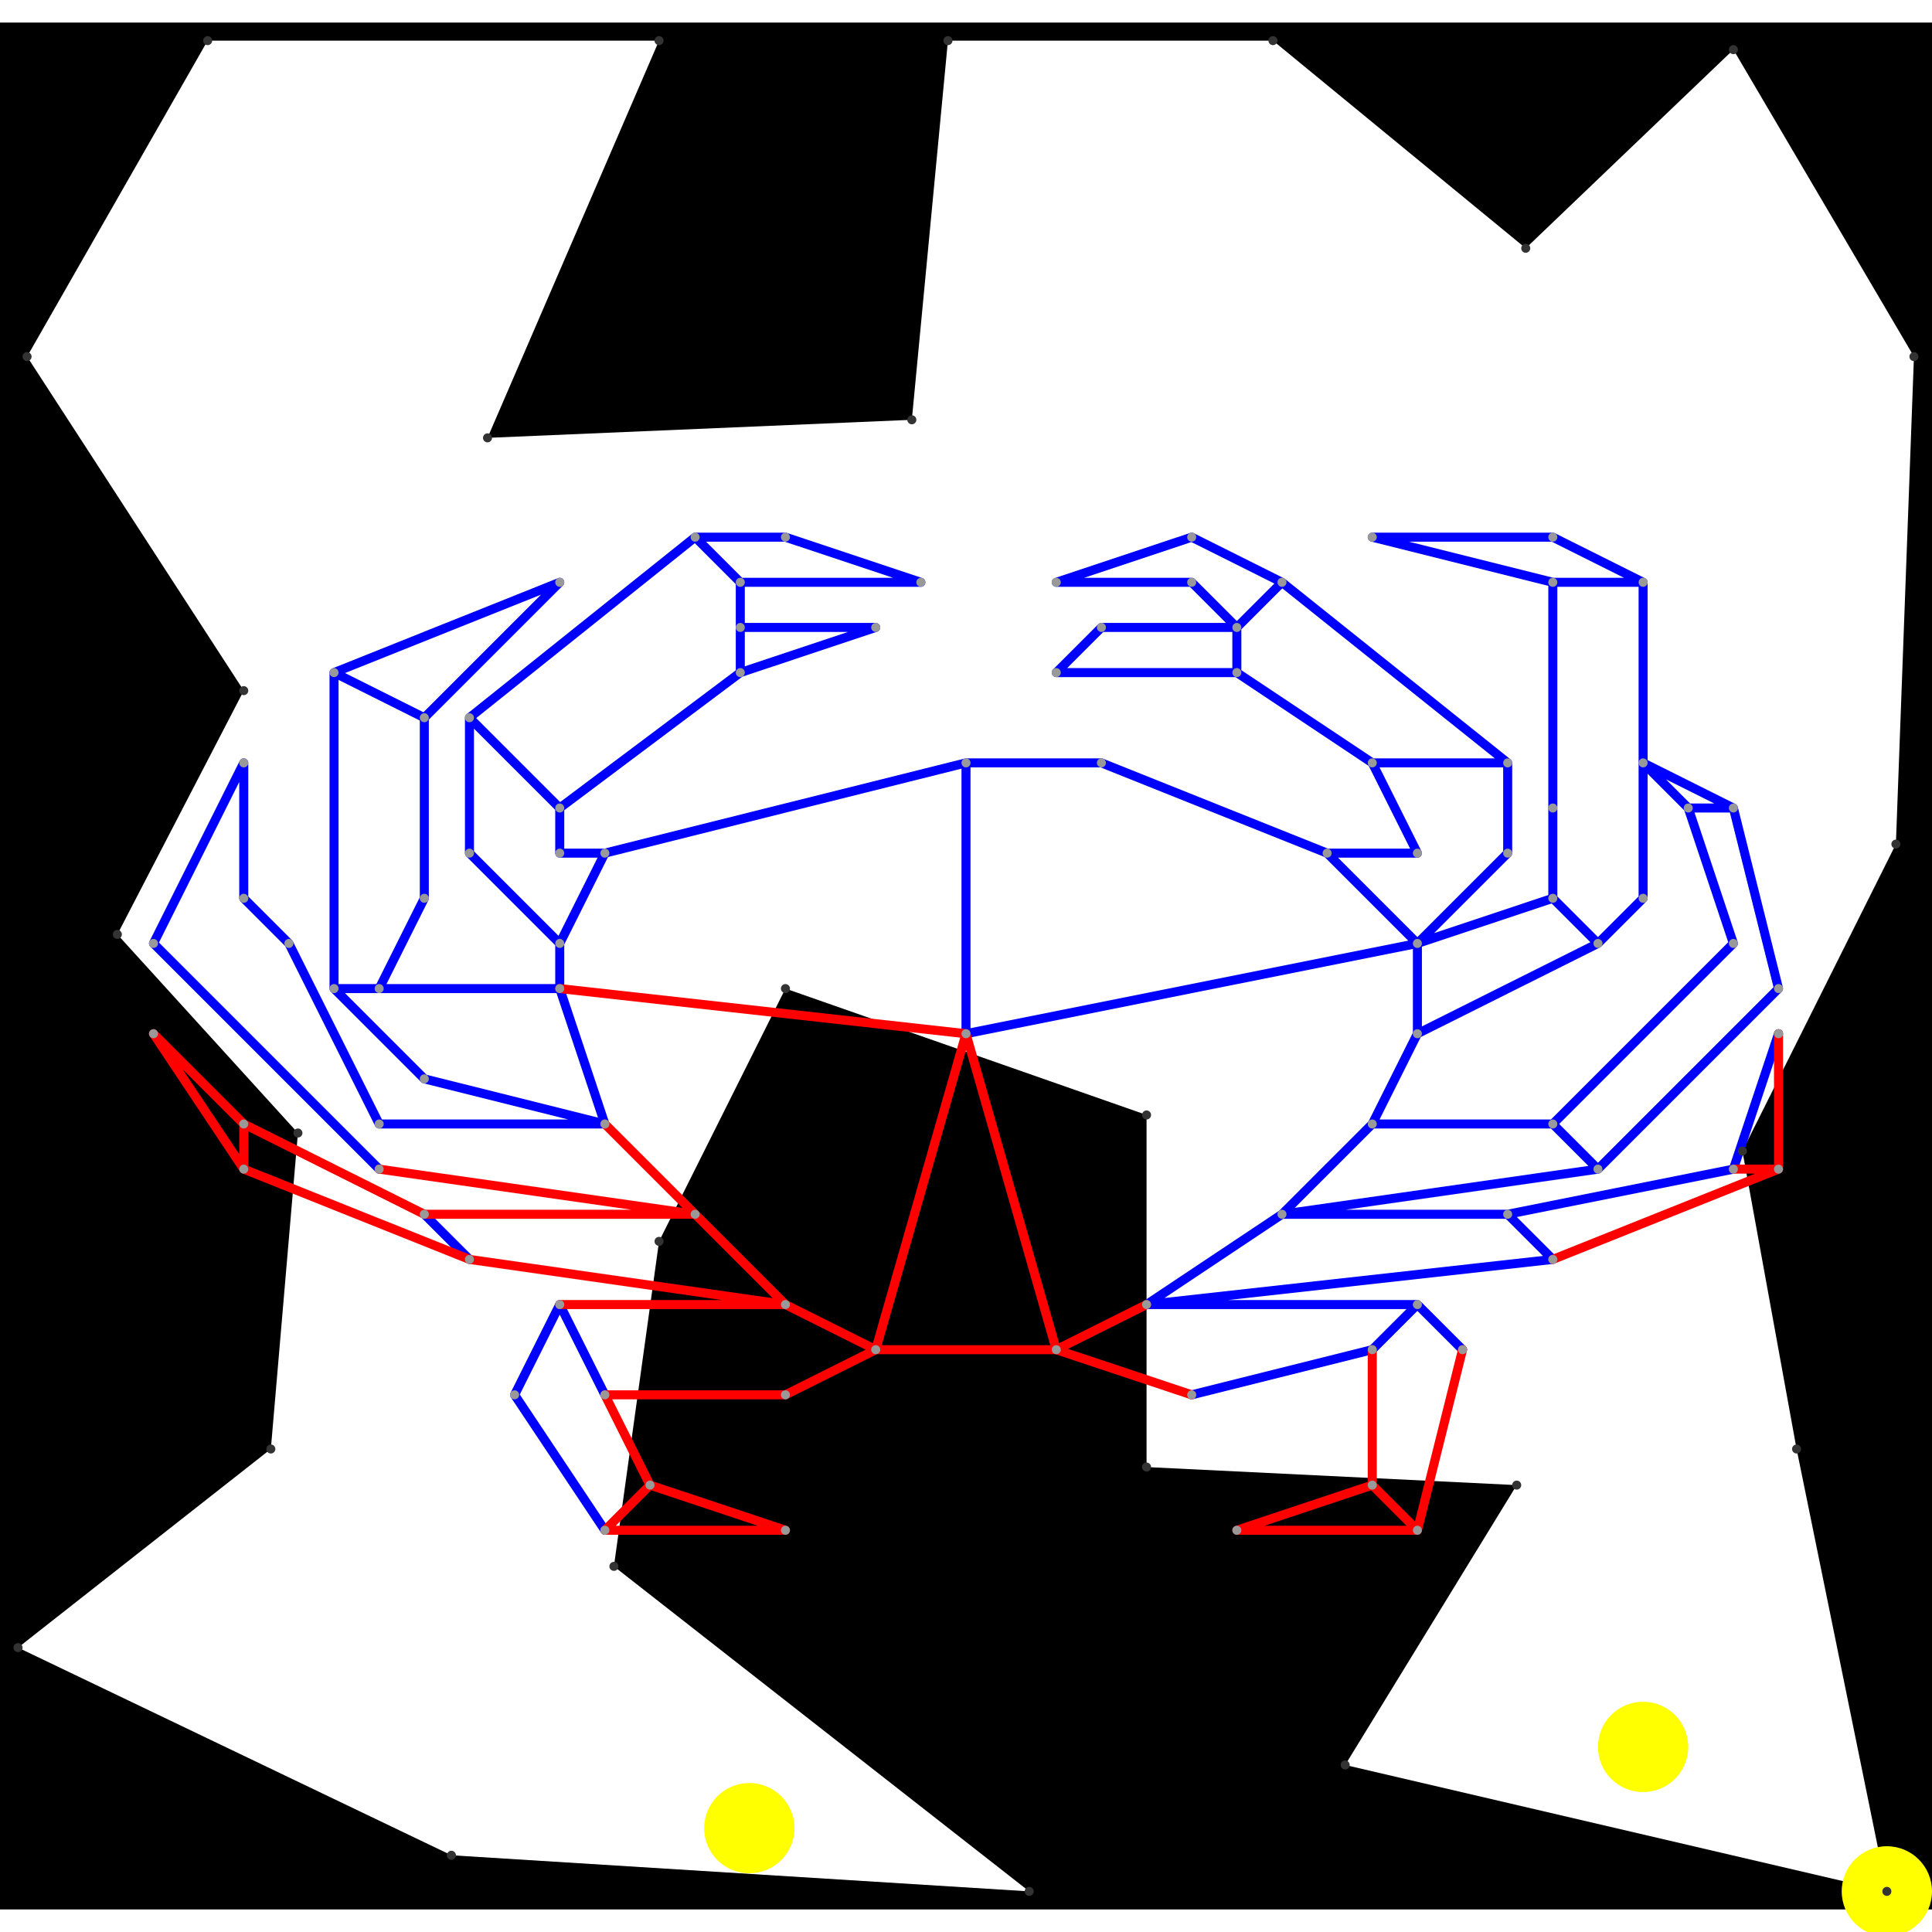 <svg height="500" viewBox="0 -2 214 209" width="500" xmlns="http://www.w3.org/2000/svg">
<path class="hole" d="M27 72L13 99L33 121L30 156L2 178L50 201L114 205L68 169L73 133L87 105L127 119L127 158L168 160L149 191L209 205L199 156L193 123L210 89L212 35L192 1L169 23L141 0L105 0L101 42L54 44L73 0L23 0L3 35M0 -2L214 -2L214 207L0 207" style="fill:#00000066;fill-rule:evenodd;"/>
<circle cx="209" cy="205" fill="#ffff0066" r="5">
<title>
Globalist@26
</title>
</circle>
<circle cx="83" cy="198" fill="#ffff0066" r="5">
<title>
SuperFlex@106
</title>
</circle>
<circle cx="182" cy="189" fill="#ffff0066" r="5">
<title>
BreakALeg@100
</title>
</circle>
<path class="ok" d="M17 100L27 80M17 100L42 125M27 80L27 95M27 95L32 100M32 100L42 120M37 70L37 105M37 70L47 75M37 70L62 60M37 105L42 105M37 105L47 115M42 105L47 95M42 105L62 105M42 120L67 120M47 75L47 95M47 75L62 60M47 115L67 120M47 130L52 135M52 75L52 90M52 75L62 85M52 75L77 55M52 90L62 100M57 150L62 140M57 150L67 165M62 85L62 90M62 85L82 70M62 90L67 90M62 100L62 105M62 100L67 90M62 105L67 120M62 140L67 150M67 90L107 80M77 55L82 60M77 55L87 55M82 60L82 65M82 60L102 60M82 65L82 70M82 65L97 65M82 70L97 65M87 55L102 60M107 80L107 110M107 80L122 80M107 110L157 100M117 60L132 55M117 60L132 60M117 70L122 65M117 70L137 70M122 65L137 65M122 80L147 90M127 140L142 130M127 140L157 140M127 140L172 135M132 55L142 60M132 60L137 65M132 150L152 145M137 65L137 70M137 65L142 60M137 70L152 80M142 60L167 80M142 130L152 120M142 130L167 130M142 130L177 125M147 90L157 90M147 90L157 100M152 55L172 55M152 55L172 60M152 80L157 90M152 80L167 80M152 120L157 110M152 120L172 120M152 145L157 140M157 100L157 110M157 100L167 90M157 100L172 95M157 110L177 100M157 140L162 145M167 80L167 90M167 130L172 135M167 130L192 125M172 55L182 60M172 60L172 85M172 60L182 60M172 85L172 95M172 95L177 100M172 120L177 125M172 120L192 100M177 100L182 95M177 125L197 105M182 60L182 95M182 80L187 85M182 80L192 85M187 85L192 85M187 85L192 100M192 85L197 105M192 125L197 110" style="stroke:#0000ff;stroke-linecap:round"/>
<path class="out" d="M17 110L27 120M17 110L27 125M27 120L27 125M27 120L47 130M27 125L52 135M42 125L77 130M47 130L77 130M52 135L87 140M62 105L107 110M62 140L87 140M67 120L77 130M67 150L72 160M67 150L87 150M67 165L72 160M67 165L87 165M72 160L87 165M77 130L87 140M87 140L97 145M87 150L97 145M97 145L107 110M97 145L117 145M107 110L117 145M117 145L127 140M117 145L132 150M137 165L152 160M137 165L157 165M152 145L152 160M152 160L157 165M157 165L162 145M172 135L197 125M192 125L197 125M197 110L197 125" style="stroke:#ff0000;stroke-linecap:round"/>
<g fill="#333333">
<circle cx="27" cy="72" r="0.5">
<title>
hole:0
</title>
</circle>
<circle cx="13" cy="99" r="0.5">
<title>
hole:1
</title>
</circle>
<circle cx="33" cy="121" r="0.5">
<title>
hole:2
</title>
</circle>
<circle cx="30" cy="156" r="0.5">
<title>
hole:3
</title>
</circle>
<circle cx="2" cy="178" r="0.5">
<title>
hole:4
</title>
</circle>
<circle cx="50" cy="201" r="0.5">
<title>
hole:5
</title>
</circle>
<circle cx="114" cy="205" r="0.5">
<title>
hole:6
</title>
</circle>
<circle cx="68" cy="169" r="0.5">
<title>
hole:7
</title>
</circle>
<circle cx="73" cy="133" r="0.5">
<title>
hole:8
</title>
</circle>
<circle cx="87" cy="105" r="0.5">
<title>
hole:9
</title>
</circle>
<circle cx="127" cy="119" r="0.5">
<title>
hole:10
</title>
</circle>
<circle cx="127" cy="158" r="0.5">
<title>
hole:11
</title>
</circle>
<circle cx="168" cy="160" r="0.5">
<title>
hole:12
</title>
</circle>
<circle cx="149" cy="191" r="0.5">
<title>
hole:13
</title>
</circle>
<circle cx="209" cy="205" r="0.5">
<title>
hole:14
</title>
</circle>
<circle cx="199" cy="156" r="0.5">
<title>
hole:15
</title>
</circle>
<circle cx="193" cy="123" r="0.5">
<title>
hole:16
</title>
</circle>
<circle cx="210" cy="89" r="0.5">
<title>
hole:17
</title>
</circle>
<circle cx="212" cy="35" r="0.5">
<title>
hole:18
</title>
</circle>
<circle cx="192" cy="1" r="0.5">
<title>
hole:19
</title>
</circle>
<circle cx="169" cy="23" r="0.5">
<title>
hole:20
</title>
</circle>
<circle cx="141" cy="0" r="0.5">
<title>
hole:21
</title>
</circle>
<circle cx="105" cy="0" r="0.5">
<title>
hole:22
</title>
</circle>
<circle cx="101" cy="42" r="0.5">
<title>
hole:23
</title>
</circle>
<circle cx="54" cy="44" r="0.5">
<title>
hole:24
</title>
</circle>
<circle cx="73" cy="0" r="0.5">
<title>
hole:25
</title>
</circle>
<circle cx="23" cy="0" r="0.5">
<title>
hole:26
</title>
</circle>
<circle cx="3" cy="35" r="0.5">
<title>
hole:27
</title>
</circle>
</g>
<g fill="#999999">
<circle cx="17" cy="100" i="0" r="0.5" tabindex="0">
<title>
v:0
</title>
</circle>
<circle cx="17" cy="110" i="1" r="0.5" tabindex="1">
<title>
v:1
</title>
</circle>
<circle cx="27" cy="80" i="2" r="0.5" tabindex="2">
<title>
v:2
</title>
</circle>
<circle cx="27" cy="95" i="3" r="0.5" tabindex="3">
<title>
v:3
</title>
</circle>
<circle cx="27" cy="120" i="4" r="0.5" tabindex="4">
<title>
v:4
</title>
</circle>
<circle cx="27" cy="125" i="5" r="0.5" tabindex="5">
<title>
v:5
</title>
</circle>
<circle cx="32" cy="100" i="6" r="0.5" tabindex="6">
<title>
v:6
</title>
</circle>
<circle cx="37" cy="70" i="7" r="0.5" tabindex="7">
<title>
v:7
</title>
</circle>
<circle cx="37" cy="105" i="8" r="0.5" tabindex="8">
<title>
v:8
</title>
</circle>
<circle cx="42" cy="105" i="9" r="0.5" tabindex="9">
<title>
v:9
</title>
</circle>
<circle cx="42" cy="120" i="10" r="0.5" tabindex="10">
<title>
v:10
</title>
</circle>
<circle cx="42" cy="125" i="11" r="0.5" tabindex="11">
<title>
v:11
</title>
</circle>
<circle cx="47" cy="75" i="12" r="0.5" tabindex="12">
<title>
v:12
</title>
</circle>
<circle cx="47" cy="95" i="13" r="0.5" tabindex="13">
<title>
v:13
</title>
</circle>
<circle cx="47" cy="115" i="14" r="0.5" tabindex="14">
<title>
v:14
</title>
</circle>
<circle cx="47" cy="130" i="15" r="0.5" tabindex="15">
<title>
v:15
</title>
</circle>
<circle cx="52" cy="75" i="16" r="0.5" tabindex="16">
<title>
v:16
</title>
</circle>
<circle cx="52" cy="90" i="17" r="0.5" tabindex="17">
<title>
v:17
</title>
</circle>
<circle cx="52" cy="135" i="18" r="0.5" tabindex="18">
<title>
v:18
</title>
</circle>
<circle cx="57" cy="150" i="19" r="0.5" tabindex="19">
<title>
v:19
</title>
</circle>
<circle cx="62" cy="60" i="20" r="0.5" tabindex="20">
<title>
v:20
</title>
</circle>
<circle cx="62" cy="85" i="21" r="0.5" tabindex="21">
<title>
v:21
</title>
</circle>
<circle cx="62" cy="90" i="22" r="0.5" tabindex="22">
<title>
v:22
</title>
</circle>
<circle cx="62" cy="100" i="23" r="0.5" tabindex="23">
<title>
v:23
</title>
</circle>
<circle cx="62" cy="105" i="24" r="0.5" tabindex="24">
<title>
v:24
</title>
</circle>
<circle cx="62" cy="140" i="25" r="0.5" tabindex="25">
<title>
v:25
</title>
</circle>
<circle cx="67" cy="90" i="26" r="0.5" tabindex="26">
<title>
v:26
</title>
</circle>
<circle cx="67" cy="120" i="27" r="0.5" tabindex="27">
<title>
v:27
</title>
</circle>
<circle cx="67" cy="150" i="28" r="0.5" tabindex="28">
<title>
v:28
</title>
</circle>
<circle cx="67" cy="165" i="29" r="0.5" tabindex="29">
<title>
v:29
</title>
</circle>
<circle cx="72" cy="160" i="30" r="0.5" tabindex="30">
<title>
v:30
</title>
</circle>
<circle cx="77" cy="55" i="31" r="0.5" tabindex="31">
<title>
v:31
</title>
</circle>
<circle cx="77" cy="130" i="32" r="0.5" tabindex="32">
<title>
v:32
</title>
</circle>
<circle cx="82" cy="60" i="33" r="0.5" tabindex="33">
<title>
v:33
</title>
</circle>
<circle cx="82" cy="65" i="34" r="0.5" tabindex="34">
<title>
v:34
</title>
</circle>
<circle cx="82" cy="70" i="35" r="0.5" tabindex="35">
<title>
v:35
</title>
</circle>
<circle cx="87" cy="55" i="36" r="0.5" tabindex="36">
<title>
v:36
</title>
</circle>
<circle cx="87" cy="140" i="37" r="0.5" tabindex="37">
<title>
v:37
</title>
</circle>
<circle cx="87" cy="150" i="38" r="0.5" tabindex="38">
<title>
v:38
</title>
</circle>
<circle cx="87" cy="165" i="39" r="0.5" tabindex="39">
<title>
v:39
</title>
</circle>
<circle cx="97" cy="65" i="40" r="0.5" tabindex="40">
<title>
v:40
</title>
</circle>
<circle cx="97" cy="145" i="41" r="0.5" tabindex="41">
<title>
v:41
</title>
</circle>
<circle cx="102" cy="60" i="42" r="0.5" tabindex="42">
<title>
v:42
</title>
</circle>
<circle cx="107" cy="80" i="43" r="0.5" tabindex="43">
<title>
v:43
</title>
</circle>
<circle cx="107" cy="110" i="44" r="0.5" tabindex="44">
<title>
v:44
</title>
</circle>
<circle cx="117" cy="60" i="45" r="0.5" tabindex="45">
<title>
v:45
</title>
</circle>
<circle cx="117" cy="70" i="46" r="0.5" tabindex="46">
<title>
v:46
</title>
</circle>
<circle cx="117" cy="145" i="47" r="0.5" tabindex="47">
<title>
v:47
</title>
</circle>
<circle cx="122" cy="65" i="48" r="0.5" tabindex="48">
<title>
v:48
</title>
</circle>
<circle cx="122" cy="80" i="49" r="0.5" tabindex="49">
<title>
v:49
</title>
</circle>
<circle cx="127" cy="140" i="50" r="0.5" tabindex="50">
<title>
v:50
</title>
</circle>
<circle cx="132" cy="55" i="51" r="0.5" tabindex="51">
<title>
v:51
</title>
</circle>
<circle cx="132" cy="60" i="52" r="0.5" tabindex="52">
<title>
v:52
</title>
</circle>
<circle cx="132" cy="150" i="53" r="0.5" tabindex="53">
<title>
v:53
</title>
</circle>
<circle cx="137" cy="65" i="54" r="0.5" tabindex="54">
<title>
v:54
</title>
</circle>
<circle cx="137" cy="70" i="55" r="0.5" tabindex="55">
<title>
v:55
</title>
</circle>
<circle cx="137" cy="165" i="56" r="0.5" tabindex="56">
<title>
v:56
</title>
</circle>
<circle cx="142" cy="60" i="57" r="0.5" tabindex="57">
<title>
v:57
</title>
</circle>
<circle cx="142" cy="130" i="58" r="0.5" tabindex="58">
<title>
v:58
</title>
</circle>
<circle cx="147" cy="90" i="59" r="0.5" tabindex="59">
<title>
v:59
</title>
</circle>
<circle cx="152" cy="55" i="60" r="0.5" tabindex="60">
<title>
v:60
</title>
</circle>
<circle cx="152" cy="80" i="61" r="0.5" tabindex="61">
<title>
v:61
</title>
</circle>
<circle cx="152" cy="120" i="62" r="0.5" tabindex="62">
<title>
v:62
</title>
</circle>
<circle cx="152" cy="145" i="63" r="0.5" tabindex="63">
<title>
v:63
</title>
</circle>
<circle cx="152" cy="160" i="64" r="0.5" tabindex="64">
<title>
v:64
</title>
</circle>
<circle cx="157" cy="90" i="65" r="0.5" tabindex="65">
<title>
v:65
</title>
</circle>
<circle cx="157" cy="100" i="66" r="0.5" tabindex="66">
<title>
v:66
</title>
</circle>
<circle cx="157" cy="110" i="67" r="0.5" tabindex="67">
<title>
v:67
</title>
</circle>
<circle cx="157" cy="140" i="68" r="0.5" tabindex="68">
<title>
v:68
</title>
</circle>
<circle cx="157" cy="165" i="69" r="0.5" tabindex="69">
<title>
v:69
</title>
</circle>
<circle cx="162" cy="145" i="70" r="0.5" tabindex="70">
<title>
v:70
</title>
</circle>
<circle cx="167" cy="80" i="71" r="0.5" tabindex="71">
<title>
v:71
</title>
</circle>
<circle cx="167" cy="90" i="72" r="0.5" tabindex="72">
<title>
v:72
</title>
</circle>
<circle cx="167" cy="130" i="73" r="0.5" tabindex="73">
<title>
v:73
</title>
</circle>
<circle cx="172" cy="55" i="74" r="0.5" tabindex="74">
<title>
v:74
</title>
</circle>
<circle cx="172" cy="60" i="75" r="0.5" tabindex="75">
<title>
v:75
</title>
</circle>
<circle cx="172" cy="85" i="76" r="0.5" tabindex="76">
<title>
v:76
</title>
</circle>
<circle cx="172" cy="95" i="77" r="0.5" tabindex="77">
<title>
v:77
</title>
</circle>
<circle cx="172" cy="120" i="78" r="0.5" tabindex="78">
<title>
v:78
</title>
</circle>
<circle cx="172" cy="135" i="79" r="0.5" tabindex="79">
<title>
v:79
</title>
</circle>
<circle cx="177" cy="100" i="80" r="0.5" tabindex="80">
<title>
v:80
</title>
</circle>
<circle cx="177" cy="125" i="81" r="0.5" tabindex="81">
<title>
v:81
</title>
</circle>
<circle cx="182" cy="60" i="82" r="0.5" tabindex="82">
<title>
v:82
</title>
</circle>
<circle cx="182" cy="80" i="83" r="0.5" tabindex="83">
<title>
v:83
</title>
</circle>
<circle cx="182" cy="95" i="84" r="0.5" tabindex="84">
<title>
v:84
</title>
</circle>
<circle cx="187" cy="85" i="85" r="0.5" tabindex="85">
<title>
v:85
</title>
</circle>
<circle cx="192" cy="85" i="86" r="0.5" tabindex="86">
<title>
v:86
</title>
</circle>
<circle cx="192" cy="100" i="87" r="0.5" tabindex="87">
<title>
v:87
</title>
</circle>
<circle cx="192" cy="125" i="88" r="0.5" tabindex="88">
<title>
v:88
</title>
</circle>
<circle cx="197" cy="105" i="89" r="0.5" tabindex="89">
<title>
v:89
</title>
</circle>
<circle cx="197" cy="110" i="90" r="0.5" tabindex="90">
<title>
v:90
</title>
</circle>
<circle cx="197" cy="125" i="91" r="0.5" tabindex="91">
<title>
v:91
</title>
</circle>
</g>
</svg>